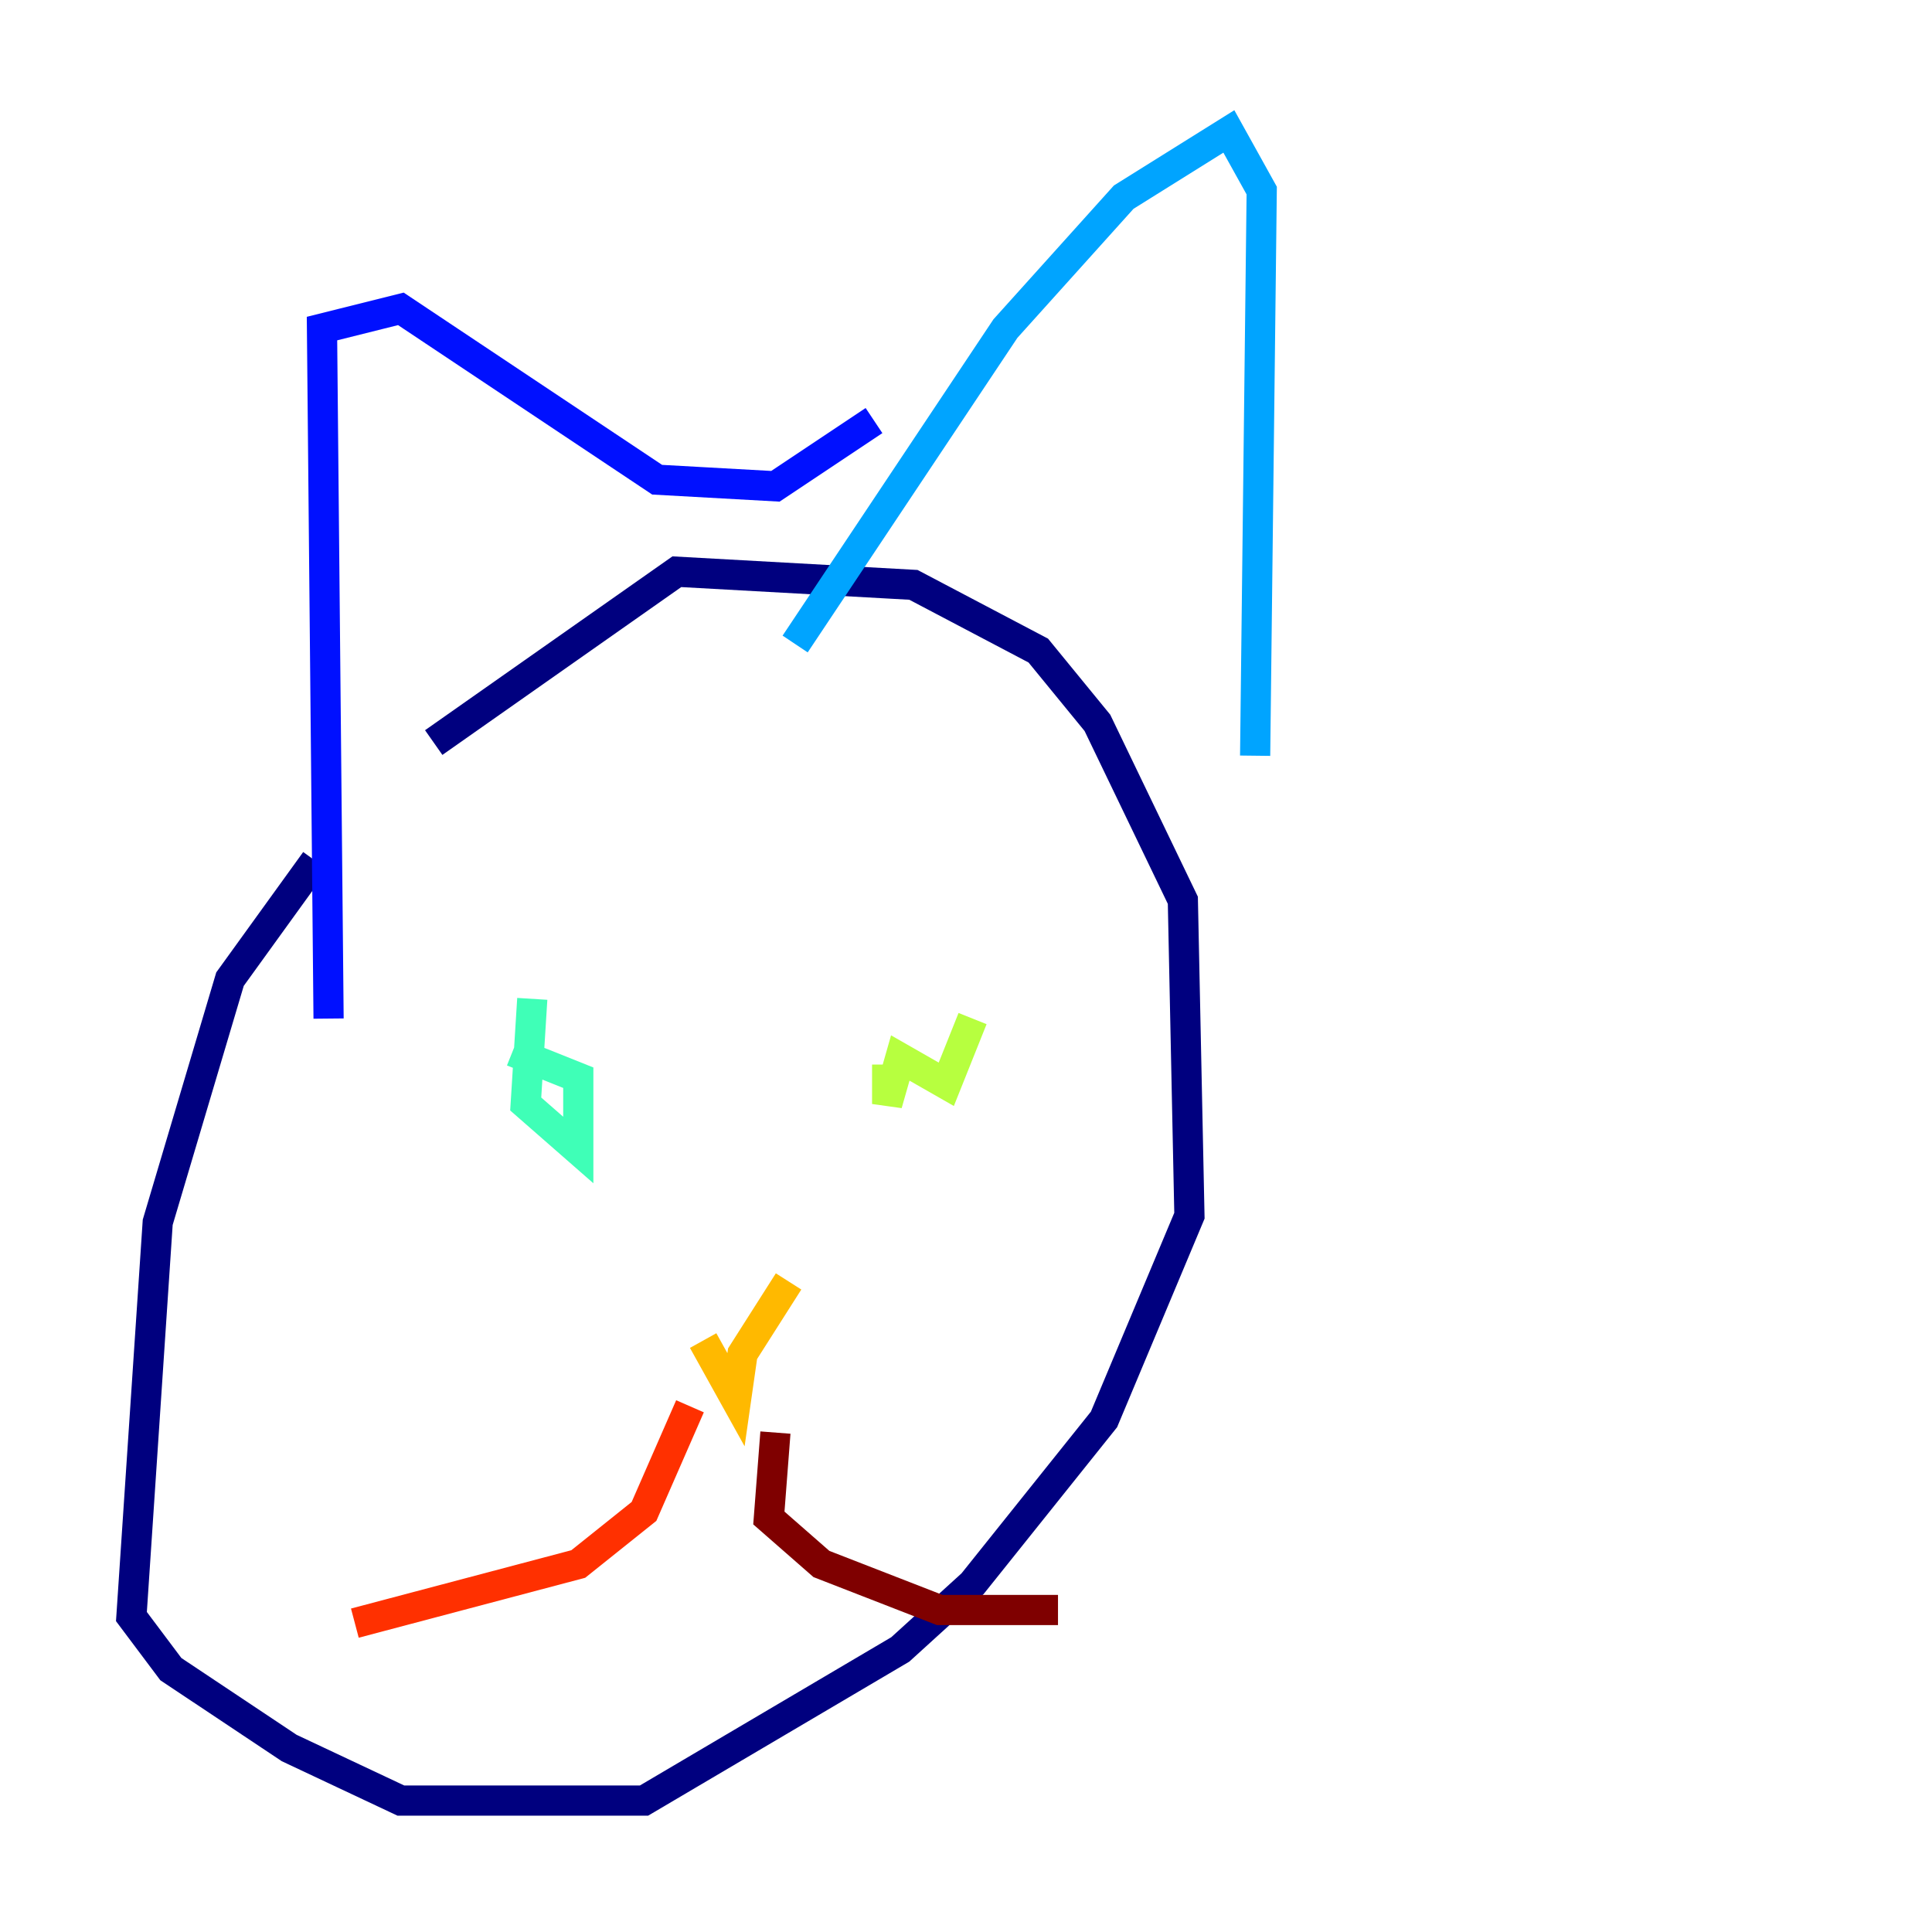 <?xml version="1.0" encoding="utf-8" ?>
<svg baseProfile="tiny" height="128" version="1.2" viewBox="0,0,128,128" width="128" xmlns="http://www.w3.org/2000/svg" xmlns:ev="http://www.w3.org/2001/xml-events" xmlns:xlink="http://www.w3.org/1999/xlink"><defs /><polyline fill="none" points="20.898,57.034 15.238,64.871 10.449,80.98 8.707,107.102 11.32,110.585 19.157,115.809 26.558,119.293 42.667,119.293 59.646,109.279 64.435,104.925 73.143,94.041 78.803,80.544 78.367,59.646 72.707,47.891 68.789,43.102 60.517,38.748 44.843,37.878 28.735,49.197" stroke="#00007f" stroke-width="2" /><polyline fill="none" points="21.769,67.483 21.333,21.769 26.558,20.463 43.537,31.782 51.374,32.218 57.905,27.864" stroke="#0010ff" stroke-width="2" /><polyline fill="none" points="52.68,42.667 66.612,21.769 74.449,13.061 81.415,8.707 83.592,12.626 83.156,50.068" stroke="#00a4ff" stroke-width="2" /><polyline fill="none" points="35.265,66.177 34.83,73.143 38.313,76.191 38.313,71.401 33.959,69.66" stroke="#3fffb7" stroke-width="2" /><polyline fill="none" points="64.435,67.483 62.694,71.837 59.646,70.095 58.776,73.143 58.776,70.531" stroke="#b7ff3f" stroke-width="2" /><polyline fill="none" points="52.245,84.898 49.197,89.687 48.762,92.735 46.585,88.816" stroke="#ffb900" stroke-width="2" /><polyline fill="none" points="45.714,93.17 42.667,100.136 38.313,103.619 23.51,107.537" stroke="#ff3000" stroke-width="2" /><polyline fill="none" points="51.374,94.912 50.939,100.571 54.422,103.619 62.258,106.667 70.095,106.667" stroke="#7f0000" stroke-width="2" /></svg>